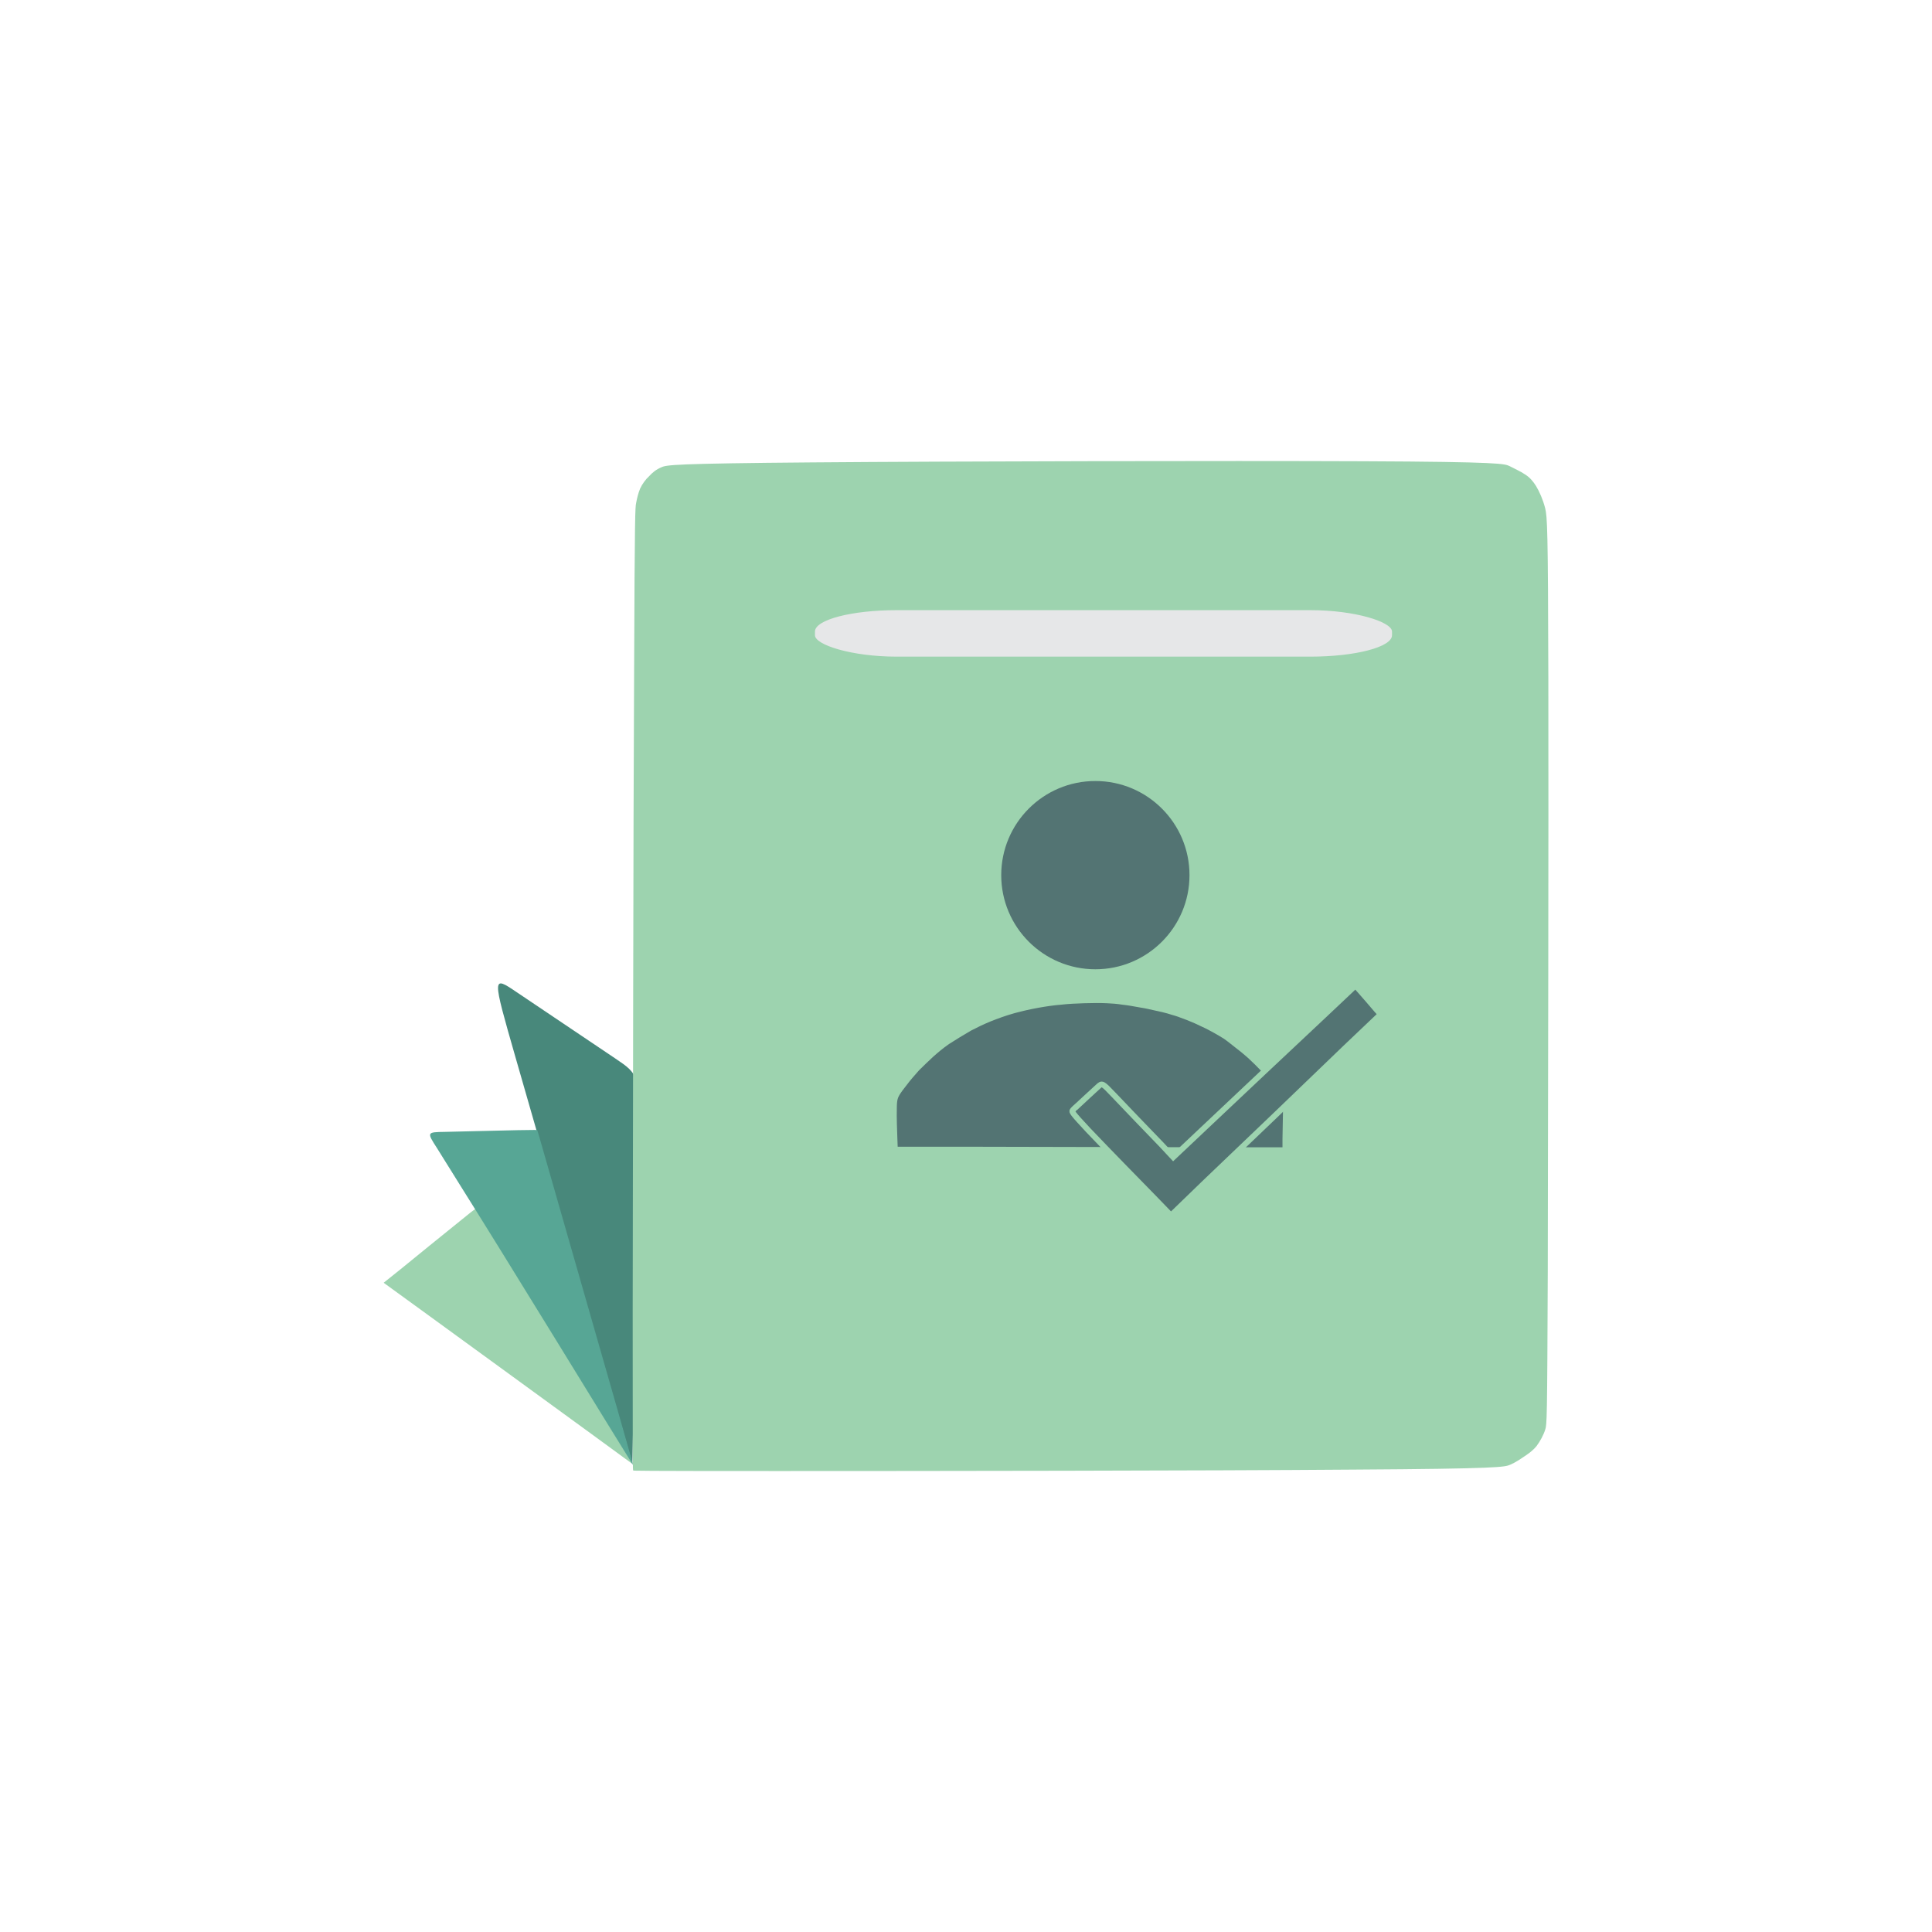 <?xml version="1.0" encoding="UTF-8"?>
<!DOCTYPE svg PUBLIC "-//W3C//DTD SVG 1.1//EN" "http://www.w3.org/Graphics/SVG/1.1/DTD/svg11.dtd">
<!-- Creator: CorelDRAW X7 -->
<svg xmlns="http://www.w3.org/2000/svg" xml:space="preserve" width="67.733mm" height="67.733mm" version="1.1" style="shape-rendering:geometricPrecision; text-rendering:geometricPrecision; image-rendering:optimizeQuality; fill-rule:evenodd; clip-rule:evenodd"
viewBox="0 0 6773 6773"
 xmlns:xlink="http://www.w3.org/1999/xlink">
 <defs>
  <style type="text/css">
   <![CDATA[
    .str0 {stroke:#9DD3AF;stroke-width:20}
    .fil4 {fill:#E6E7E8}
    .fil3 {fill:#537473}
    .fil1 {fill:#9DD3AF}
    .fil2 {fill:#57A695}
    .fil0 {fill:#48887B}
   ]]>
  </style>
 </defs>
 <g id="Layer_x0020_1">
  <g id="_551000032">
   <g>
    <path class="fil0" d="M2221 4905c-4,227 -4,227 -4,227 0,0 0,0 -82,-285 -82,-286 -246,-856 -328,-1141 -82,-286 -82,-286 4,-228 86,58 259,174 345,232 86,58 86,58 82,285 -4,228 -13,682 -17,910z"/>
    <path class="fil1" d="M1676 4242c-5,-9 -5,-9 -59,35 -55,44 -163,132 -217,176 -55,44 -55,44 -55,44 0,0 0,0 146,106 145,105 435,317 581,423 145,106 145,106 145,106 0,0 0,0 -86,-142 -87,-141 -259,-424 -350,-573 -90,-150 -100,-167 -105,-175z"/>
    <path class="fil2" d="M1755 4383c-117,-189 -188,-301 -223,-358 -36,-56 -36,-56 28,-57 63,-2 190,-4 255,-6 65,-1 67,-1 68,0 1,0 1,0 57,196 56,196 169,589 225,785 56,196 56,196 52,190 -4,-7 -13,-21 -98,-159 -85,-139 -248,-403 -364,-591z"/>
   </g>
   <path class="fil1" d="M2850 1621c490,-4 1445,-6 1929,-4 484,2 496,9 513,17 17,9 38,18 54,29 16,10 27,22 39,41 12,20 24,47 32,78 7,31 10,64 11,595 1,531 -1,1561 -2,2082 -2,521 -3,535 -9,553 -6,19 -18,41 -30,57 -13,16 -27,26 -42,36 -15,10 -32,22 -51,30 -19,8 -39,14 -550,17 -511,4 -1513,5 -2015,5 -503,0 -507,-1 -509,-2 -2,-1 -2,-1 -2,-559 1,-558 2,-1675 5,-2240 2,-564 4,-577 7,-592 3,-16 7,-34 14,-51 8,-17 19,-32 32,-44 12,-13 24,-23 43,-31 18,-8 42,-13 531,-17z"/>
   <g>
    <circle class="fil3" cx="3840" cy="3068" r="330"/>
    <path class="fil3" d="M3153 3839c6,-10 15,-22 27,-37 11,-15 27,-33 42,-50 16,-16 33,-32 49,-47 17,-15 33,-29 56,-45 23,-15 53,-33 77,-47 25,-13 44,-22 68,-32 25,-10 55,-21 84,-29 29,-8 57,-14 84,-19 28,-5 55,-9 81,-11 26,-3 52,-4 80,-5 27,-1 57,-1 79,0 21,1 35,2 54,5 19,2 42,6 63,10 20,3 36,7 54,11 18,4 37,8 55,14 19,5 36,12 55,19 18,7 36,15 52,23 16,7 30,15 43,22 12,7 23,13 34,20 10,7 19,14 29,22 10,8 22,17 33,26 12,10 24,20 36,32 12,11 24,24 37,37 12,13 25,27 34,38 9,11 14,19 19,26 5,8 9,15 13,20 3,5 5,9 6,10 1,2 1,2 1,30 -1,28 -1,84 -2,112 0,28 0,28 0,28 0,0 0,0 -225,0 -225,-1 -675,-1 -899,-2 -225,0 -225,0 -225,0 0,0 0,0 -1,-26 -1,-27 -3,-80 -2,-109 0,-30 4,-37 9,-46z"/>
   </g>
   <path class="fil3 str0" d="M3786 3868c18,-17 48,-44 63,-58 15,-14 15,-14 56,29 42,44 125,131 167,174 41,44 41,44 41,44 0,0 0,0 107,-101 106,-100 319,-301 426,-401 106,-100 106,-100 106,-100 0,0 0,0 15,17 14,16 44,50 58,67 15,17 15,17 15,17 0,0 0,0 -123,117 -122,118 -367,353 -490,470 -122,118 -122,118 -122,118 0,0 0,0 0,0 0,0 0,0 0,0 0,0 0,0 -58,-60 -58,-59 -174,-178 -232,-239 -58,-62 -58,-65 -55,-69 3,-4 8,-9 26,-25z"/>
   <rect class="fil4" x="2857" y="2139" width="2023" height="163" rx="287" ry="75"/>
  </g>
 </g>
</svg>
